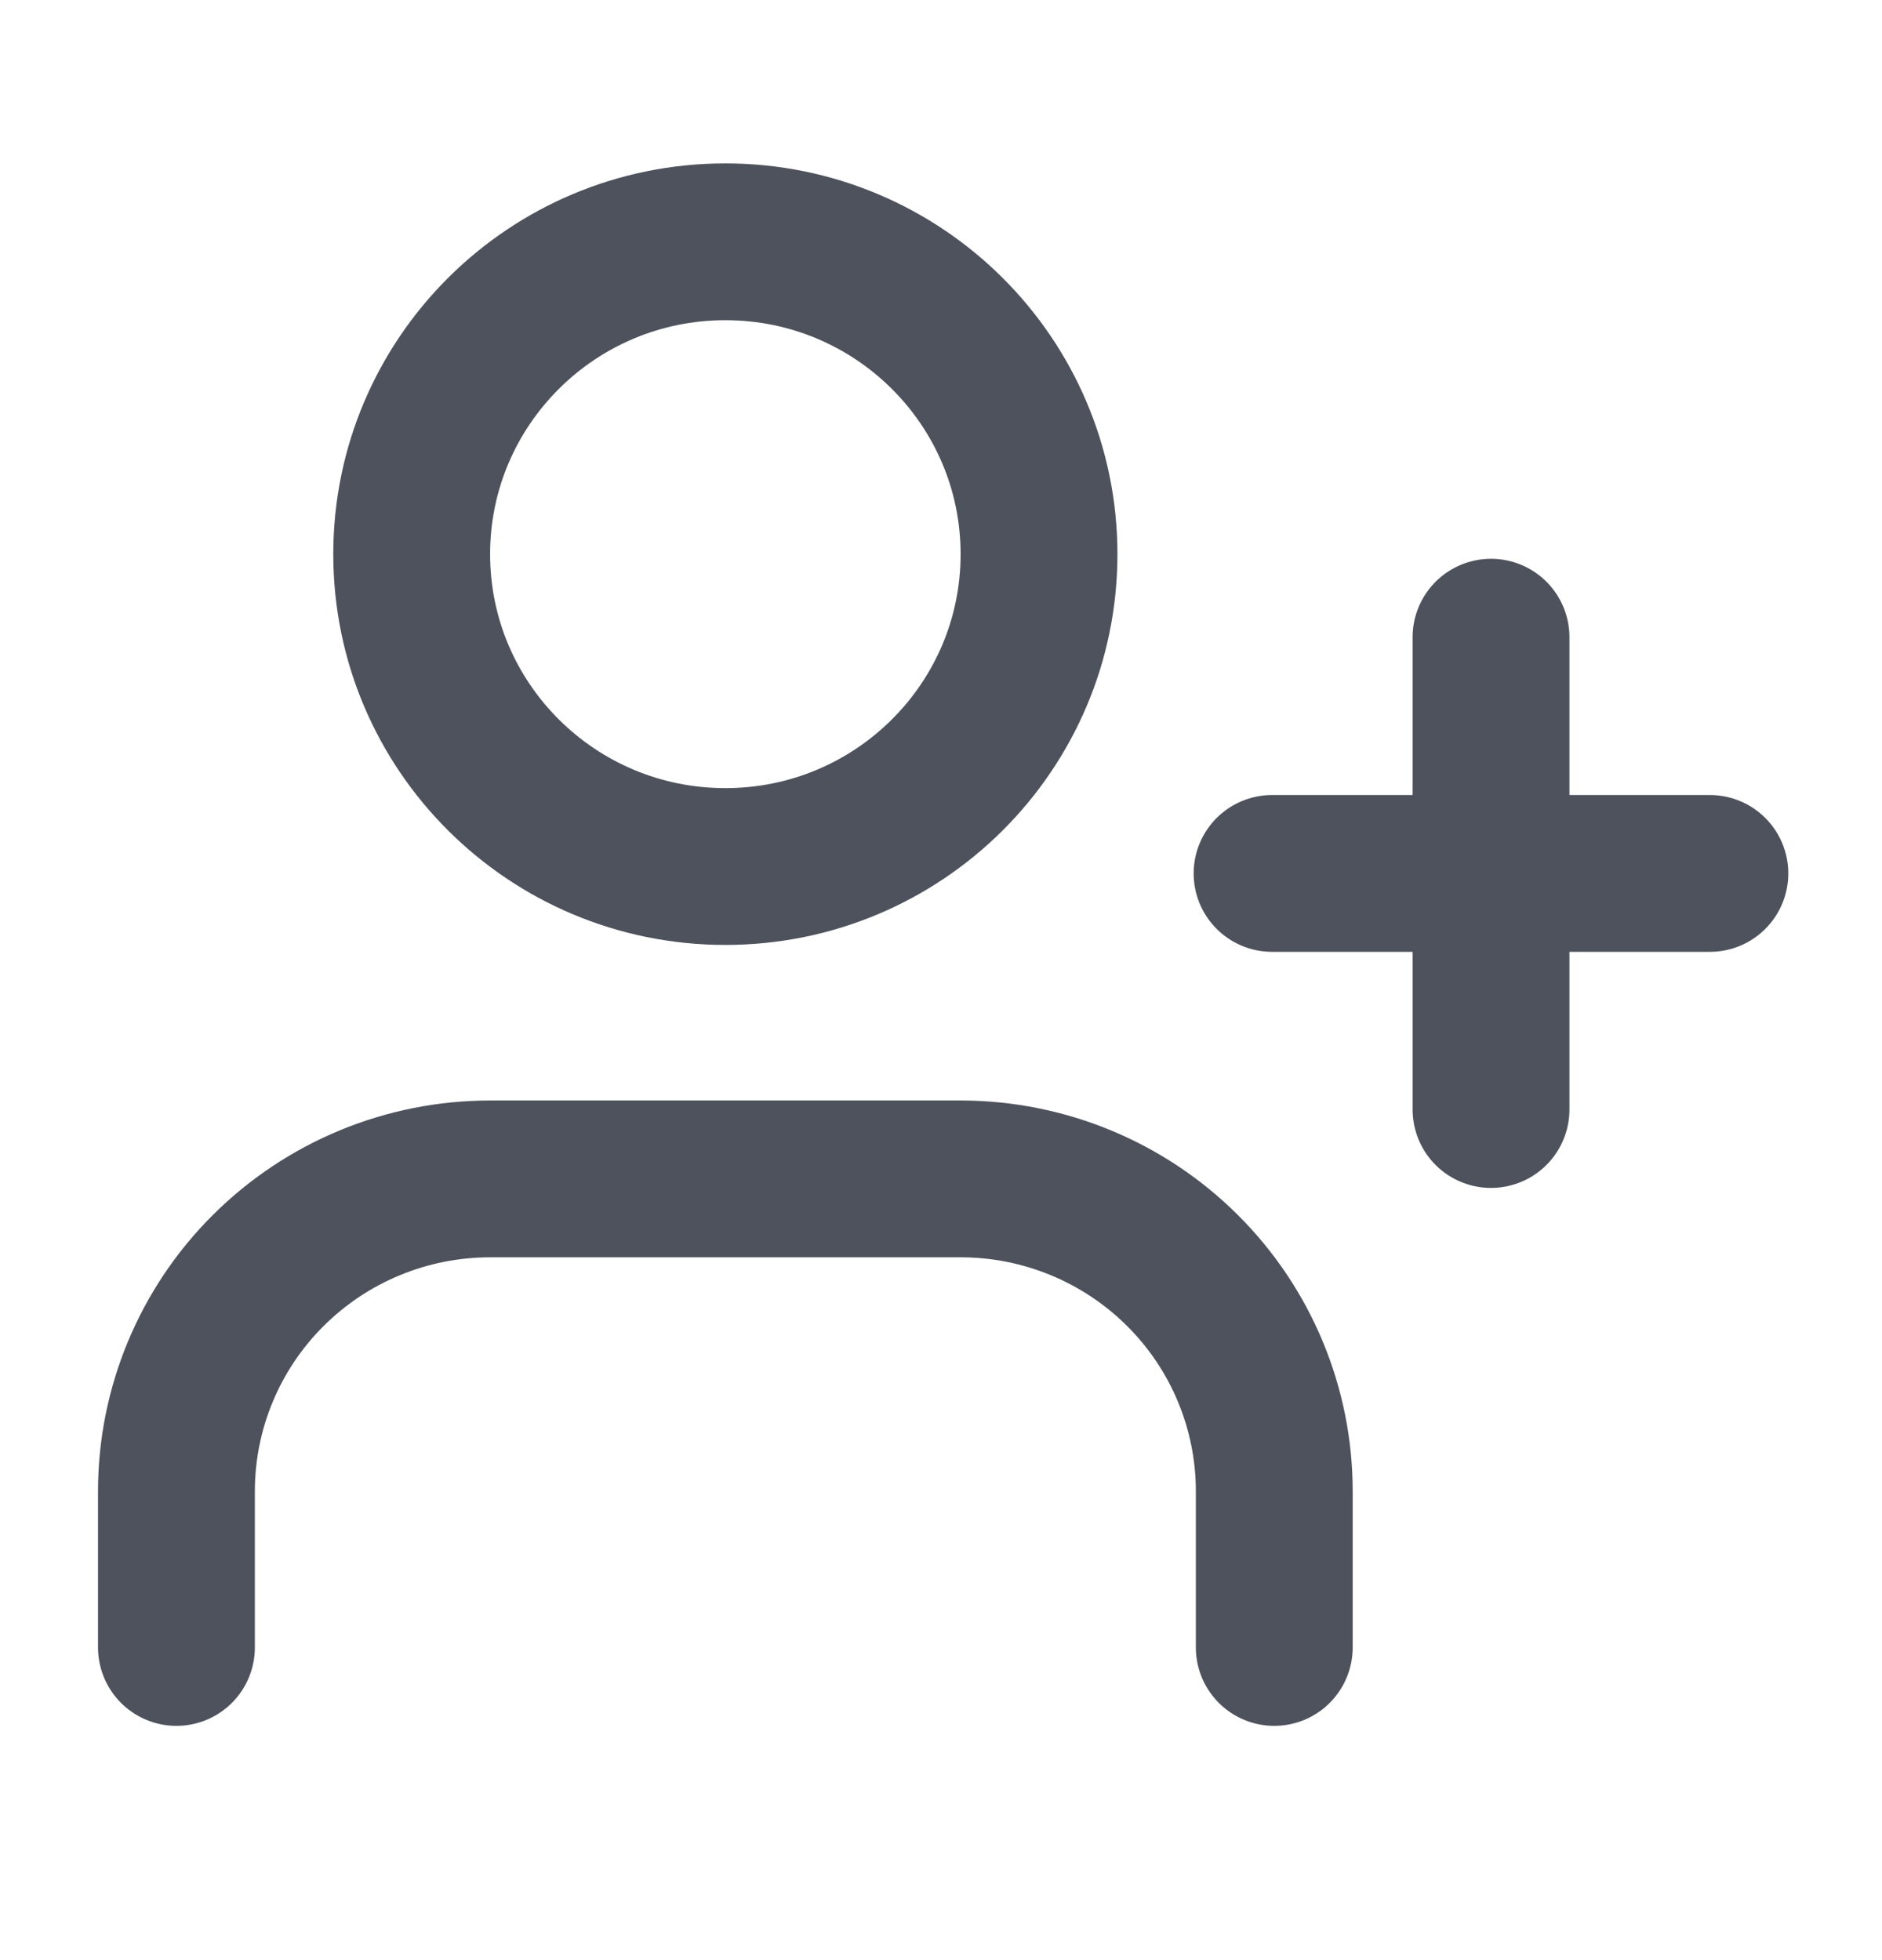 <svg width="24" height="25" viewBox="0 0 24 25" fill="none" xmlns="http://www.w3.org/2000/svg">
<path d="M16.25 21.012V19.02C16.25 17.964 15.829 16.95 15.078 16.203C14.328 15.456 13.311 15.036 12.25 15.036H6.25C5.189 15.036 4.172 15.456 3.422 16.203C2.671 16.95 2.25 17.964 2.25 19.02V21.012" stroke="#4D525C" stroke-width="2" stroke-linecap="round" stroke-linejoin="round"/>
<path d="M9.25 11.052C11.459 11.052 13.25 9.269 13.25 7.068C13.25 4.868 11.459 3.084 9.25 3.084C7.041 3.084 5.25 4.868 5.25 7.068C5.25 9.269 7.041 11.052 9.25 11.052Z" stroke="#4D525C" stroke-width="2" stroke-linecap="round" stroke-linejoin="round"/>
<path d="M19.014 8.127V14.151" stroke="#4D525C" stroke-width="2" stroke-linecap="round" stroke-linejoin="round"/>
<path d="M21.805 11.14H16.222" stroke="#4D525C" stroke-width="2" stroke-linecap="round" stroke-linejoin="round"/>
</svg>
